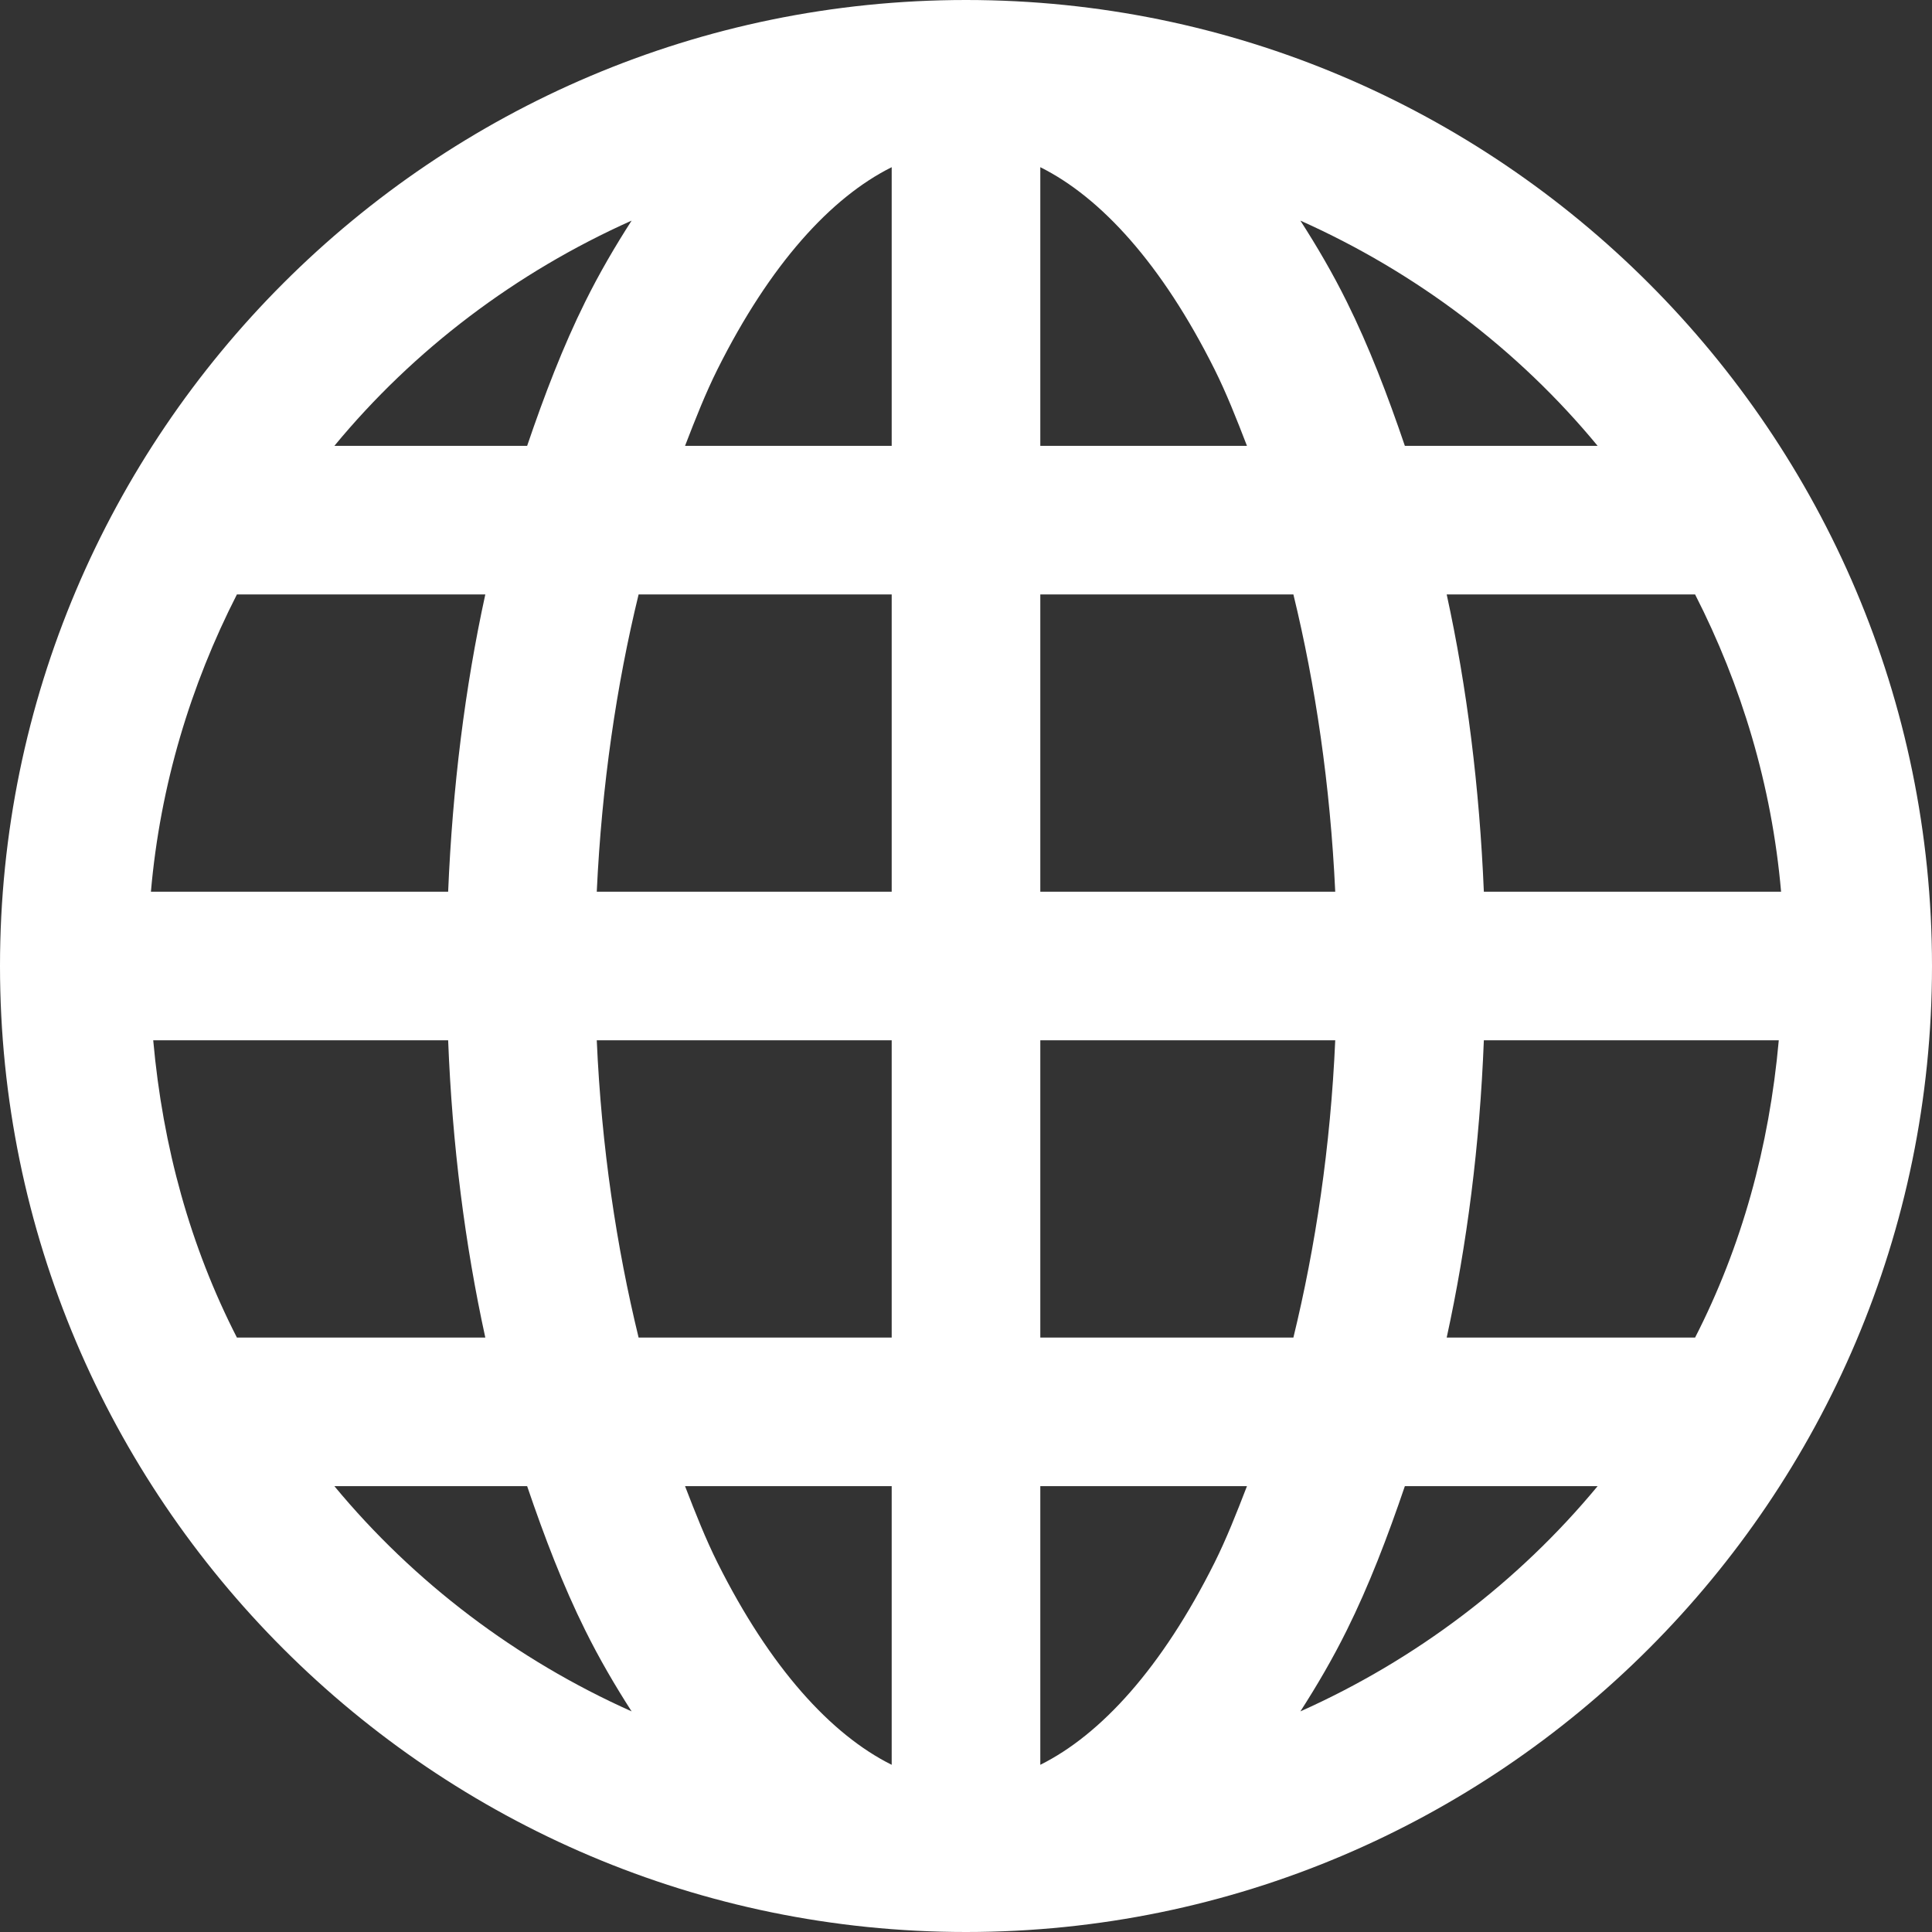 <svg xmlns="http://www.w3.org/2000/svg" xmlns:xlink="http://www.w3.org/1999/xlink" viewBox="0 0 26 26" fill="#FFFFFF">
  <rect x="0" y="0" width="26" height="26" fill="#333333" stroke="none"/>
  <path d="M13 0C5.832 0 0 5.832 0 13C0 20.168 5.832 26 13 26C20.168 26 26 20.168 26 13C26 5.832 20.168 0 13 0 Z M 12 2.25L12 6L9.219 6C9.359 5.637 9.496 5.289 9.656 4.969C10.363 3.555 11.184 2.656 12 2.25 Z M 14 2.25C14.816 2.656 15.637 3.555 16.344 4.969C16.504 5.289 16.641 5.637 16.781 6L14 6 Z M 8.5 2.969C8.277 3.316 8.066 3.676 7.875 4.062C7.578 4.66 7.328 5.312 7.094 6L4.5 6C5.57 4.703 6.945 3.664 8.5 2.969 Z M 17.5 2.969C19.055 3.664 20.43 4.703 21.5 6L18.906 6C18.672 5.312 18.422 4.66 18.125 4.062C17.934 3.676 17.723 3.316 17.5 2.969 Z M 3.188 8L6.531 8C6.258 9.25 6.09 10.594 6.031 12L2.031 12C2.156 10.566 2.566 9.219 3.188 8 Z M 8.594 8L12 8L12 12L8.031 12C8.098 10.566 8.297 9.219 8.594 8 Z M 14 8L17.406 8C17.703 9.219 17.902 10.566 17.969 12L14 12 Z M 19.469 8L22.812 8C23.434 9.219 23.844 10.566 23.969 12L19.969 12C19.91 10.594 19.742 9.25 19.469 8 Z M 2.062 14L6.031 14C6.086 15.41 6.258 16.75 6.531 18L3.188 18C2.562 16.777 2.191 15.438 2.062 14 Z M 8.031 14L12 14L12 18L8.594 18C8.297 16.781 8.094 15.434 8.031 14 Z M 14 14L17.969 14C17.906 15.434 17.703 16.781 17.406 18L14 18 Z M 19.969 14L23.938 14C23.809 15.438 23.438 16.777 22.812 18L19.469 18C19.742 16.75 19.914 15.41 19.969 14 Z M 4.5 20L7.094 20C7.328 20.688 7.578 21.34 7.875 21.938C8.066 22.324 8.277 22.684 8.5 23.031C6.945 22.336 5.57 21.293 4.5 20 Z M 9.219 20L12 20L12 23.75C11.184 23.344 10.363 22.445 9.656 21.031C9.496 20.711 9.359 20.363 9.219 20 Z M 14 20L16.781 20C16.641 20.363 16.504 20.711 16.344 21.031C15.637 22.445 14.816 23.344 14 23.75 Z M 18.906 20L21.5 20C20.43 21.293 19.055 22.336 17.5 23.031C17.723 22.684 17.934 22.324 18.125 21.938C18.422 21.34 18.672 20.688 18.906 20Z" fill="#FFFFFF" />
</svg>